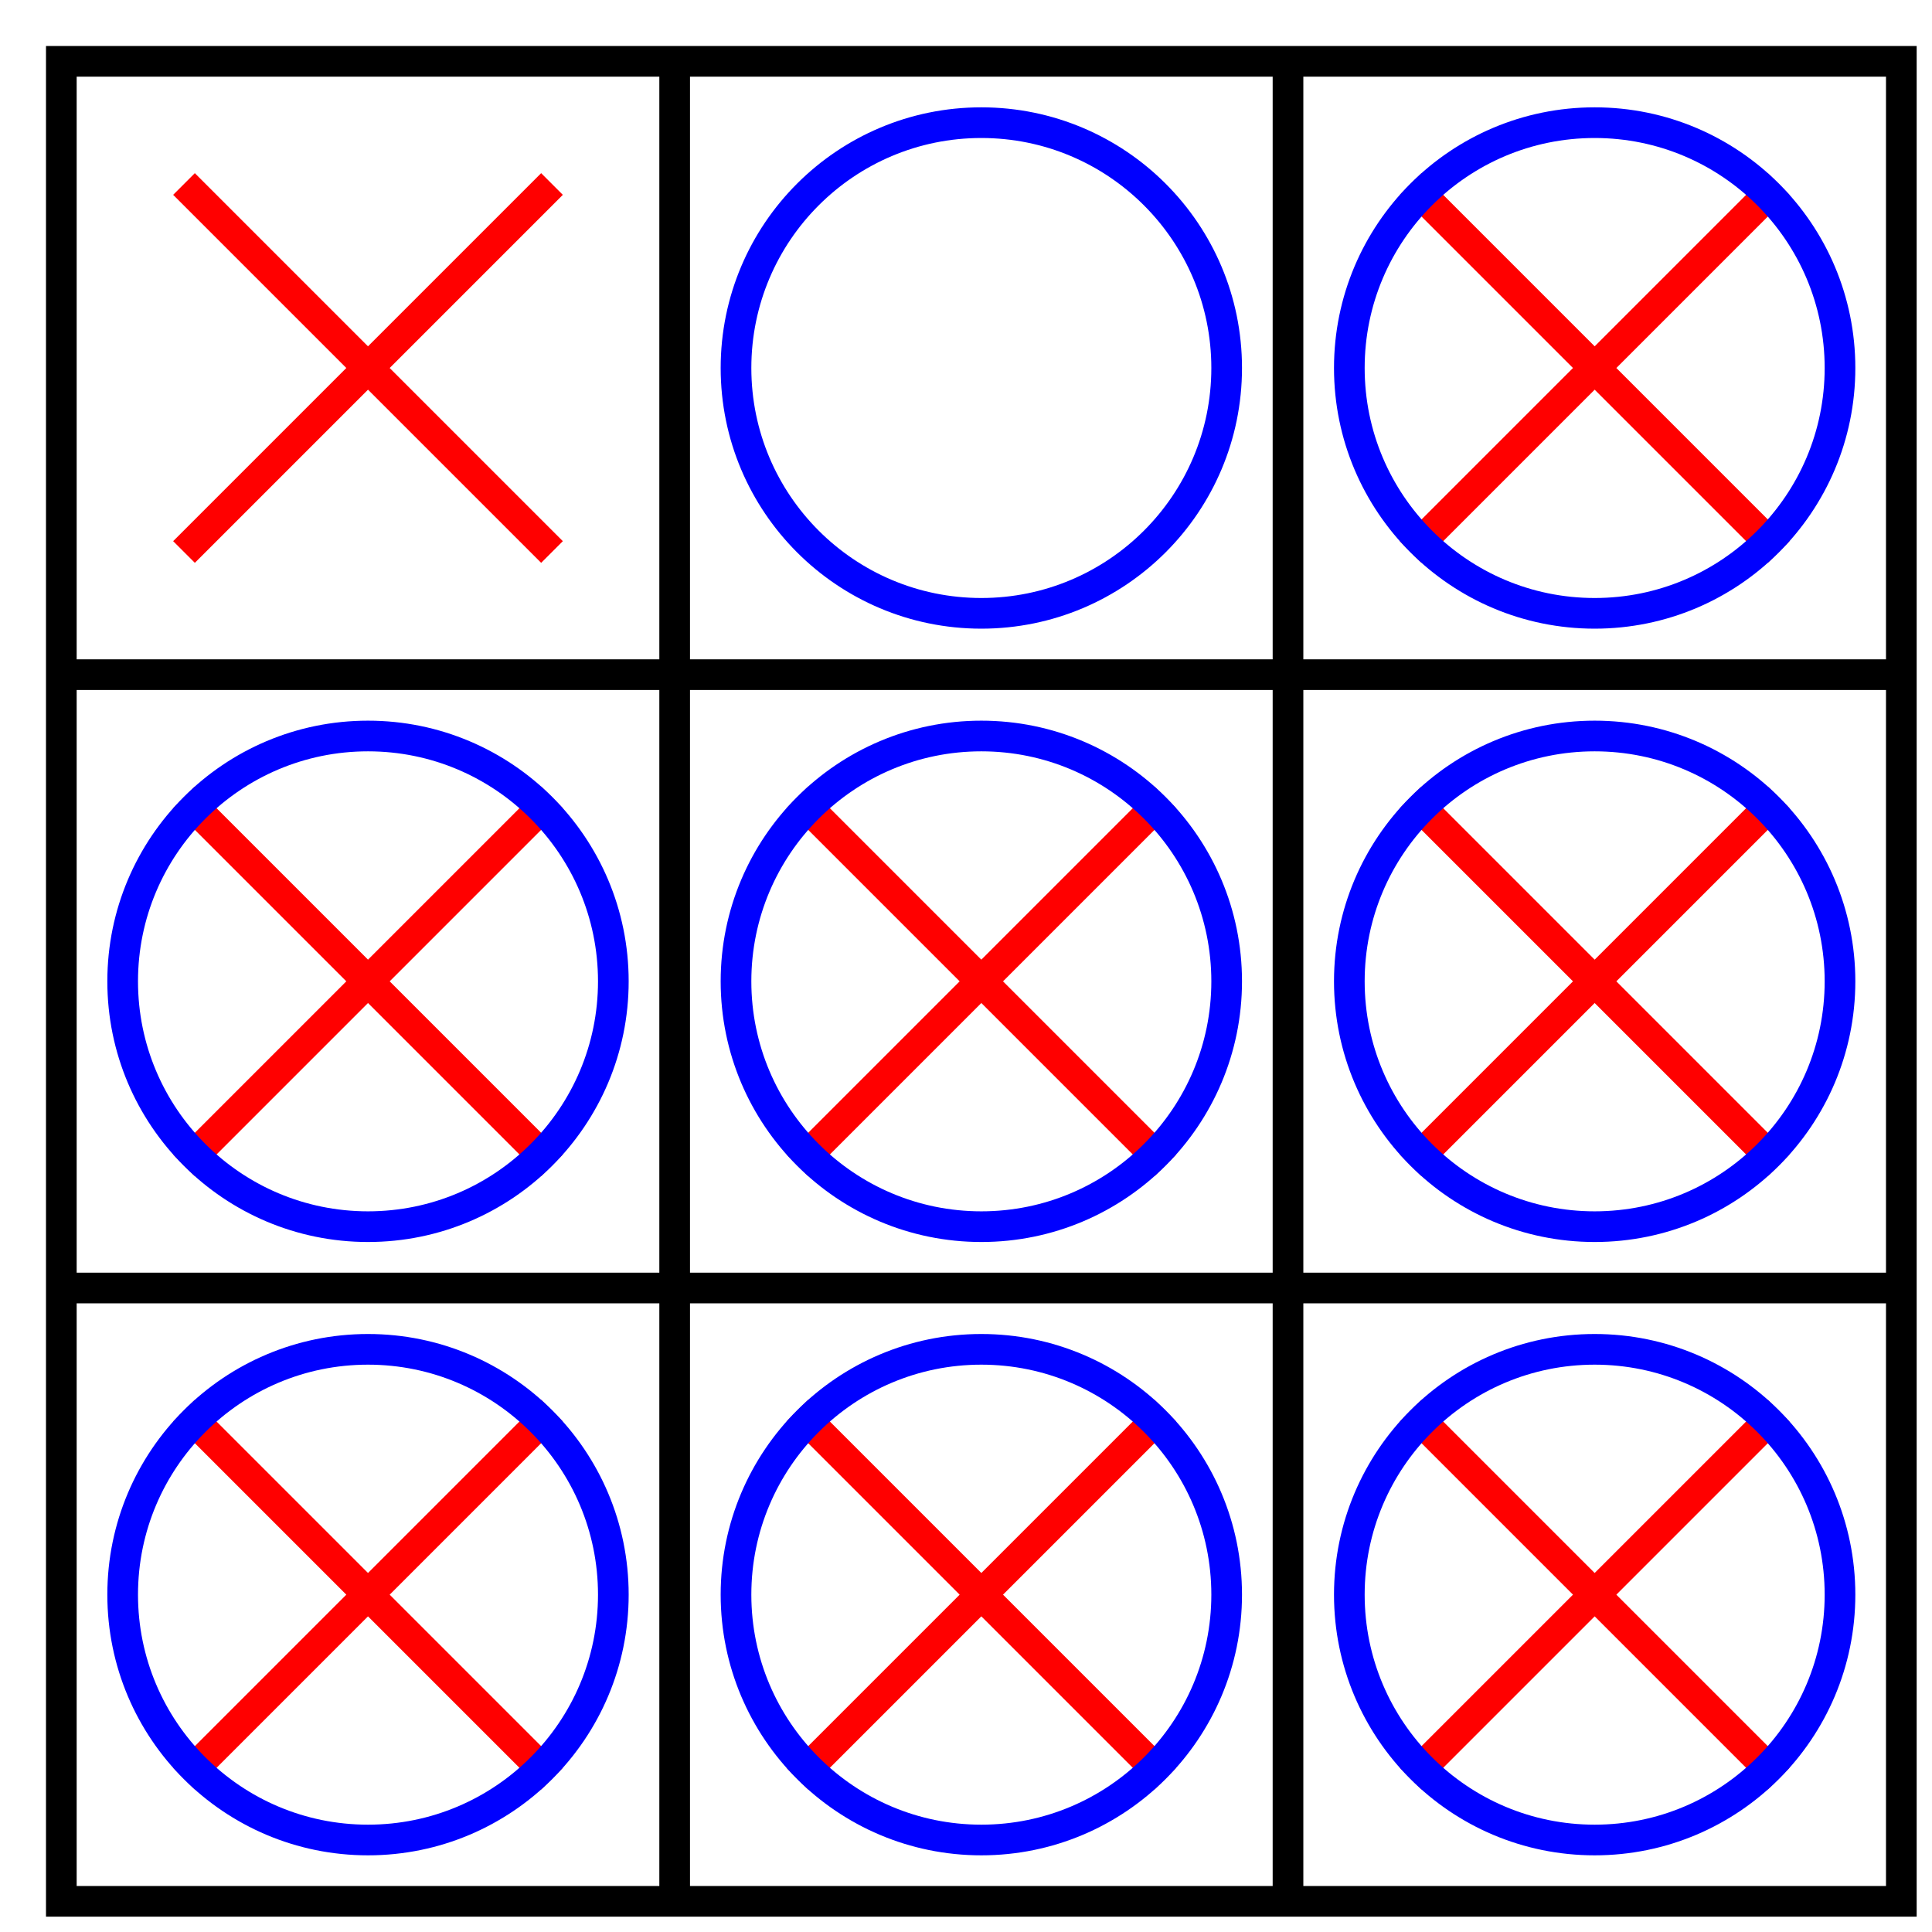﻿<svg id="svgGameBoard" xmlns="http://www.w3.org/2000/svg" width="100%" height="100%" 
     viewBox="0 0 315 315"
     style="stroke-width:5; stroke:black; fill:none;" >

  <path id="border" 
        d="m 10 10 l 300 0 0 300 -300 0 z"
  />

  <path id="vert1" 
        d="m 110 10 l 0 300"
  />

  <path id="vert2" 
        d="m 210 10 l 0 300"
  />

  <path id="horiz1" 
        d="m 10 110 l 300 0"
  />

  <path id="horiz2" 
        d="m 10 210 l 300 0"
  />

  <path id="X1" 
        style="stroke:red;"
        d="m 30 30 l 60 60 m 0 -60 l -60 60"
  />

  <path id="X2" 
        style="stroke:none;"
        d="m 130 30 l 60 60 m 0 -60 l -60 60"
  />

  <path id="X3" 
        style="stroke:red;"
        d="m 230 30 l 60 60 m 0 -60 l -60 60"
  />

  <path id="X4" 
        style="stroke:red;"
        d="m 30 130 l 60 60 m 0 -60 l -60 60"
  />

  <path id="X5" 
        style="stroke:red;"
        d="m 130 130 l 60 60 m 0 -60 l -60 60"
  />

  <path id="X6" 
        style="stroke:red;"
        d="m 230 130 l 60 60 m 0 -60 l -60 60"
  />

  <path id="X7" 
        style="stroke:red;"
        d="m 30 230 l 60 60 m 0 -60 l -60 60"
  />

  <path id="X8" 
        style="stroke:red;"
        d="m 130 230 l 60 60 m 0 -60 l -60 60"
  />

  <path id="X9" 
        style="stroke:red;"
        d="m 230 230 l 60 60 m 0 -60 l -60 60"
  />

  <circle id="O1"
          style="stroke:none;" 
          r ="40" cx ="60" cy ="60"
  />

  <circle id="O2"
          style="stroke:blue;" 
          r ="40" cx ="160" cy ="60"
  />

  <circle id="O3"
          style="stroke:blue;" 
          r ="40" cx ="260" cy ="60"
  />

  <circle id="O4"
          style="stroke:blue;" 
          r ="40" cx ="60" cy ="160"
  />

  <circle id="O5"
          style="stroke:blue;"
          r ="40" cx ="160" cy ="160"
  />

  <circle id="O6"
          style="stroke:blue;"
          r ="40" cx ="260" cy ="160"
  />

  <circle id="O7"
          style="stroke:blue;"
          r ="40" cx ="60" cy ="260"
  />

  <circle id="O8"
          style="stroke:blue;"
          r ="40" cx ="160" cy ="260"
  />

  <circle id="O9"
          style="stroke:blue;"
          r ="40" cx ="260" cy ="260"
  />
  
  <!--
  -->
</svg>
